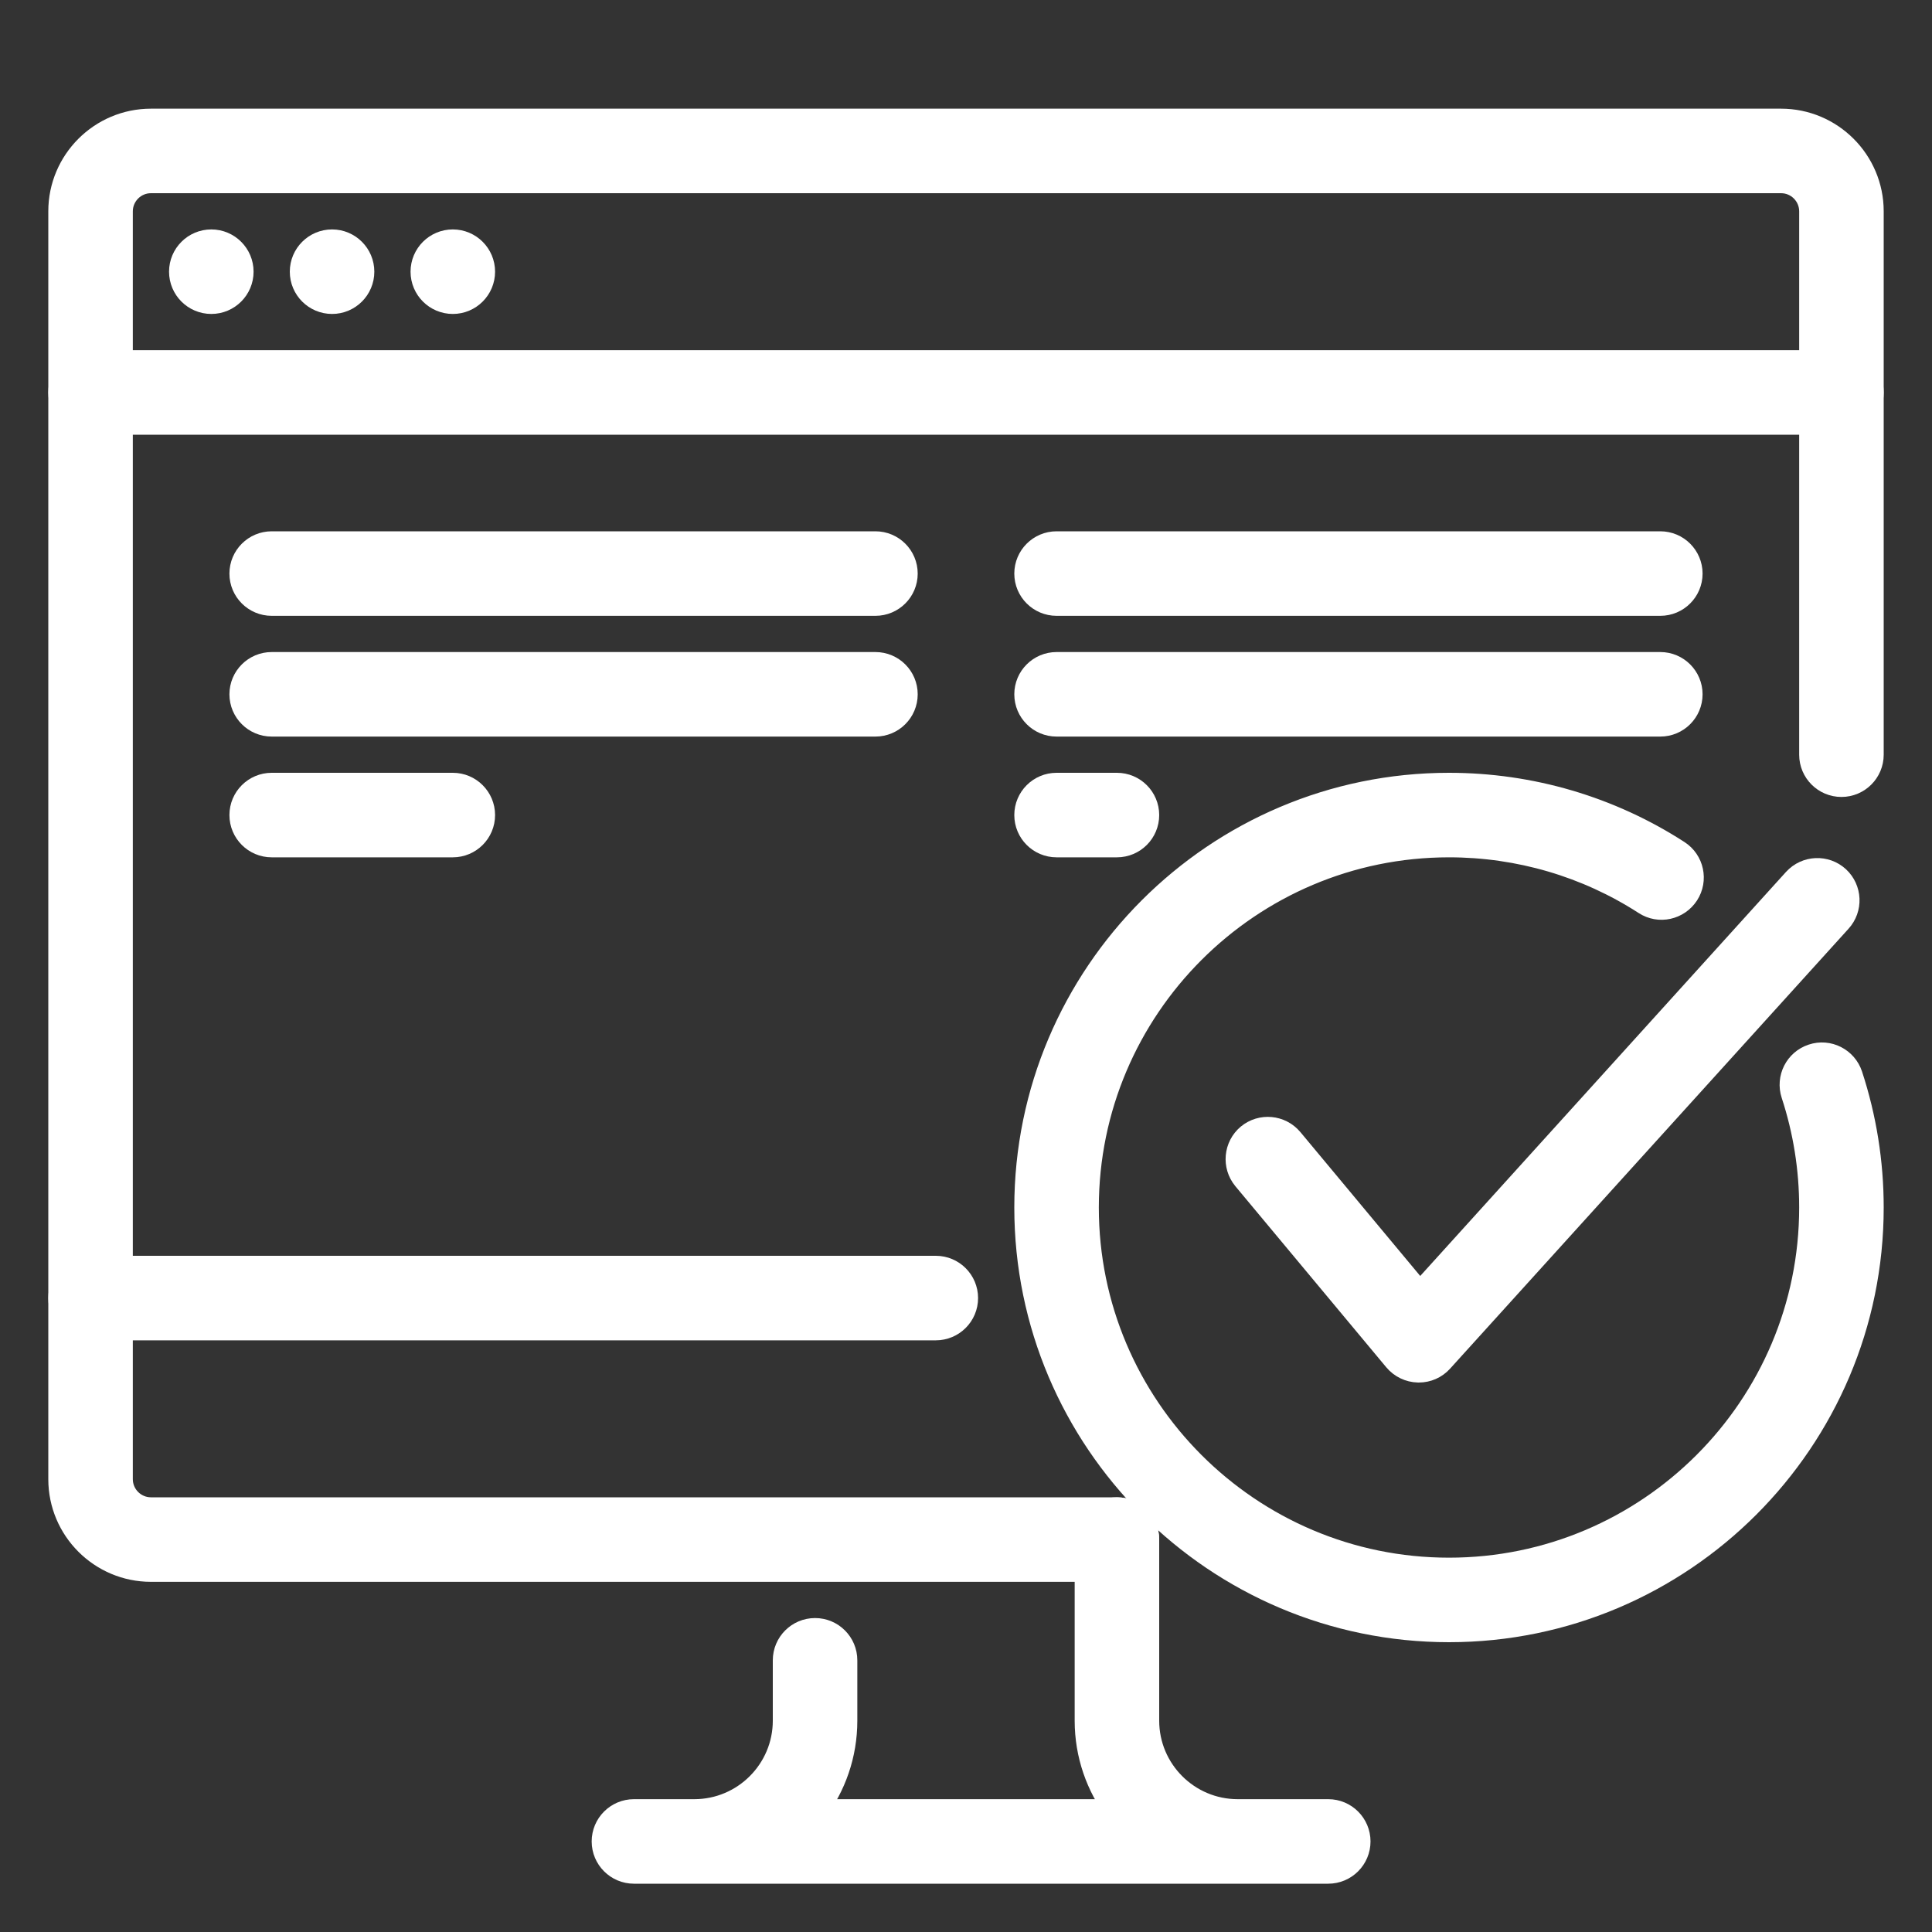 <svg width="96" height="96" viewBox="0 0 96 96" fill="none" xmlns="http://www.w3.org/2000/svg">
<rect x="0" y="0" width="96" height="96" fill="#333333" stroke="none"/>
<path d="M22.5 15C23.328 15 24 14.328 24 13.5C24 12.672 23.328 12 22.5 12C21.672 12 21 12.672 21 13.5C21 14.328 21.672 15 22.5 15Z" fill="white" stroke="white" stroke-width="1.2"/>
<path d="M16.5 15C17.328 15 18 14.328 18 13.5C18 12.672 17.328 12 16.5 12C15.672 12 15 12.672 15 13.5C15 14.328 15.672 15 16.5 15Z" fill="white" stroke="white" stroke-width="1.2"/>
<path d="M10.5 15C11.328 15 12 14.328 12 13.5C12 12.672 11.328 12 10.5 12C9.672 12 9 12.672 9 13.5C9 14.328 9.672 15 10.5 15Z" fill="white" stroke="white" stroke-width="1.2"/>
<path d="M91.5 21H4.5C3.672 21 3 20.328 3 19.5C3 18.672 3.672 18 4.5 18H91.5C92.328 18 93 18.672 93 19.5C93 20.328 92.328 21 91.5 21Z" fill="white" stroke="white" stroke-width="1.2"/>
<path d="M4.5 66C3.672 66 3 65.328 3 64.5V10.5C3 8.019 5.019 6 7.5 6H88.5C90.981 6 93 8.019 93 10.5V37.5C93 38.328 92.328 39 91.5 39C90.672 39 90 38.328 90 37.5V10.5C90 9.675 89.328 9 88.5 9H7.5C6.672 9 6 9.675 6 10.5V64.5C6 65.328 5.328 66 4.5 66Z" fill="white" stroke="white" stroke-width="1.2"/>
<path d="M66 93H31.5C30.672 93 30 92.328 30 91.5C30 90.672 30.672 90 31.5 90H34.5C36.981 90 39 87.981 39 85.5V82.5C39 81.672 39.672 81 40.5 81C41.328 81 42 81.672 42 82.5V85.5C42 87.189 41.439 88.746 40.497 90H55.503C54.561 88.746 54 87.189 54 85.5V76.5C54 75.672 54.672 75 55.5 75C56.328 75 57 75.672 57 76.5V85.5C57 87.981 59.019 90 61.5 90H66C66.828 90 67.5 90.672 67.5 91.5C67.5 92.328 66.828 93 66 93Z" fill="white" stroke="white" stroke-width="1.2"/>
<path d="M55.5 78H7.5C5.019 78 3 75.981 3 73.5V64.5C3 63.672 3.672 63 4.5 63H46.5C47.328 63 48 63.672 48 64.5C48 65.328 47.328 66 46.5 66H6V73.5C6 74.325 6.672 75 7.5 75H55.5C56.328 75 57 75.672 57 76.5C57 77.328 56.328 78 55.5 78Z" fill="white" stroke="white" stroke-width="1.2"/>
<path d="M55.5 42H52.5C51.672 42 51 41.328 51 40.5C51 39.672 51.672 39 52.5 39H55.5C56.328 39 57 39.672 57 40.5C57 41.328 56.328 42 55.5 42Z" fill="white" stroke="white" stroke-width="1.2"/>
<path d="M82.5 30H52.5C51.672 30 51 29.328 51 28.5C51 27.672 51.672 27 52.5 27H82.5C83.328 27 84 27.672 84 28.5C84 29.328 83.328 30 82.5 30Z" fill="white" stroke="white" stroke-width="1.2"/>
<path d="M82.5 36H52.5C51.672 36 51 35.328 51 34.5C51 33.672 51.672 33 52.5 33H82.5C83.328 33 84 33.672 84 34.5C84 35.328 83.328 36 82.5 36Z" fill="white" stroke="white" stroke-width="1.2"/>
<path d="M22.5 42H13.5C12.672 42 12 41.328 12 40.5C12 39.672 12.672 39 13.5 39H22.5C23.328 39 24 39.672 24 40.5C24 41.328 23.328 42 22.5 42Z" fill="white" stroke="white" stroke-width="1.2"/>
<path d="M43.5 30H13.5C12.672 30 12 29.328 12 28.5C12 27.672 12.672 27 13.5 27H43.5C44.328 27 45 27.672 45 28.5C45 29.328 44.328 30 43.5 30Z" fill="white" stroke="white" stroke-width="1.2"/>
<path d="M43.5 36H13.5C12.672 36 12 35.328 12 34.5C12 33.672 12.672 33 13.5 33H43.5C44.328 33 45 33.672 45 34.5C45 35.328 44.328 36 43.5 36Z" fill="white" stroke="white" stroke-width="1.2"/>
<path d="M72 81C60.42 81 51 71.577 51 60C51 48.423 60.42 39 72 39C76.056 39 79.989 40.158 83.376 42.345C84.072 42.795 84.27 43.722 83.82 44.418C83.37 45.108 82.446 45.318 81.747 44.862C78.849 42.99 75.477 42 72 42C62.073 42 54 50.073 54 60C54 69.927 62.073 78 72 78C81.927 78 90 69.927 90 60C90 58.074 89.697 56.181 89.103 54.369C88.845 53.58 89.274 52.734 90.06 52.476C90.846 52.212 91.695 52.647 91.953 53.43C92.646 55.548 93 57.756 93 60C93 71.577 83.58 81 72 81Z" fill="white" stroke="white" stroke-width="1.2"/>
<path d="M70.5 68.097C70.488 68.097 70.476 68.097 70.464 68.097C70.029 68.085 69.624 67.89 69.345 67.557L61.845 58.557C61.317 57.918 61.404 56.973 62.037 56.442C62.676 55.914 63.618 56.001 64.152 56.634L70.551 64.317L89.196 43.722C89.76 43.11 90.708 43.074 91.314 43.629C91.923 44.19 91.965 45.138 91.404 45.75L71.604 67.611C71.319 67.923 70.923 68.097 70.5 68.097Z" fill="white" stroke="white" stroke-width="1.2"/>
</svg>
